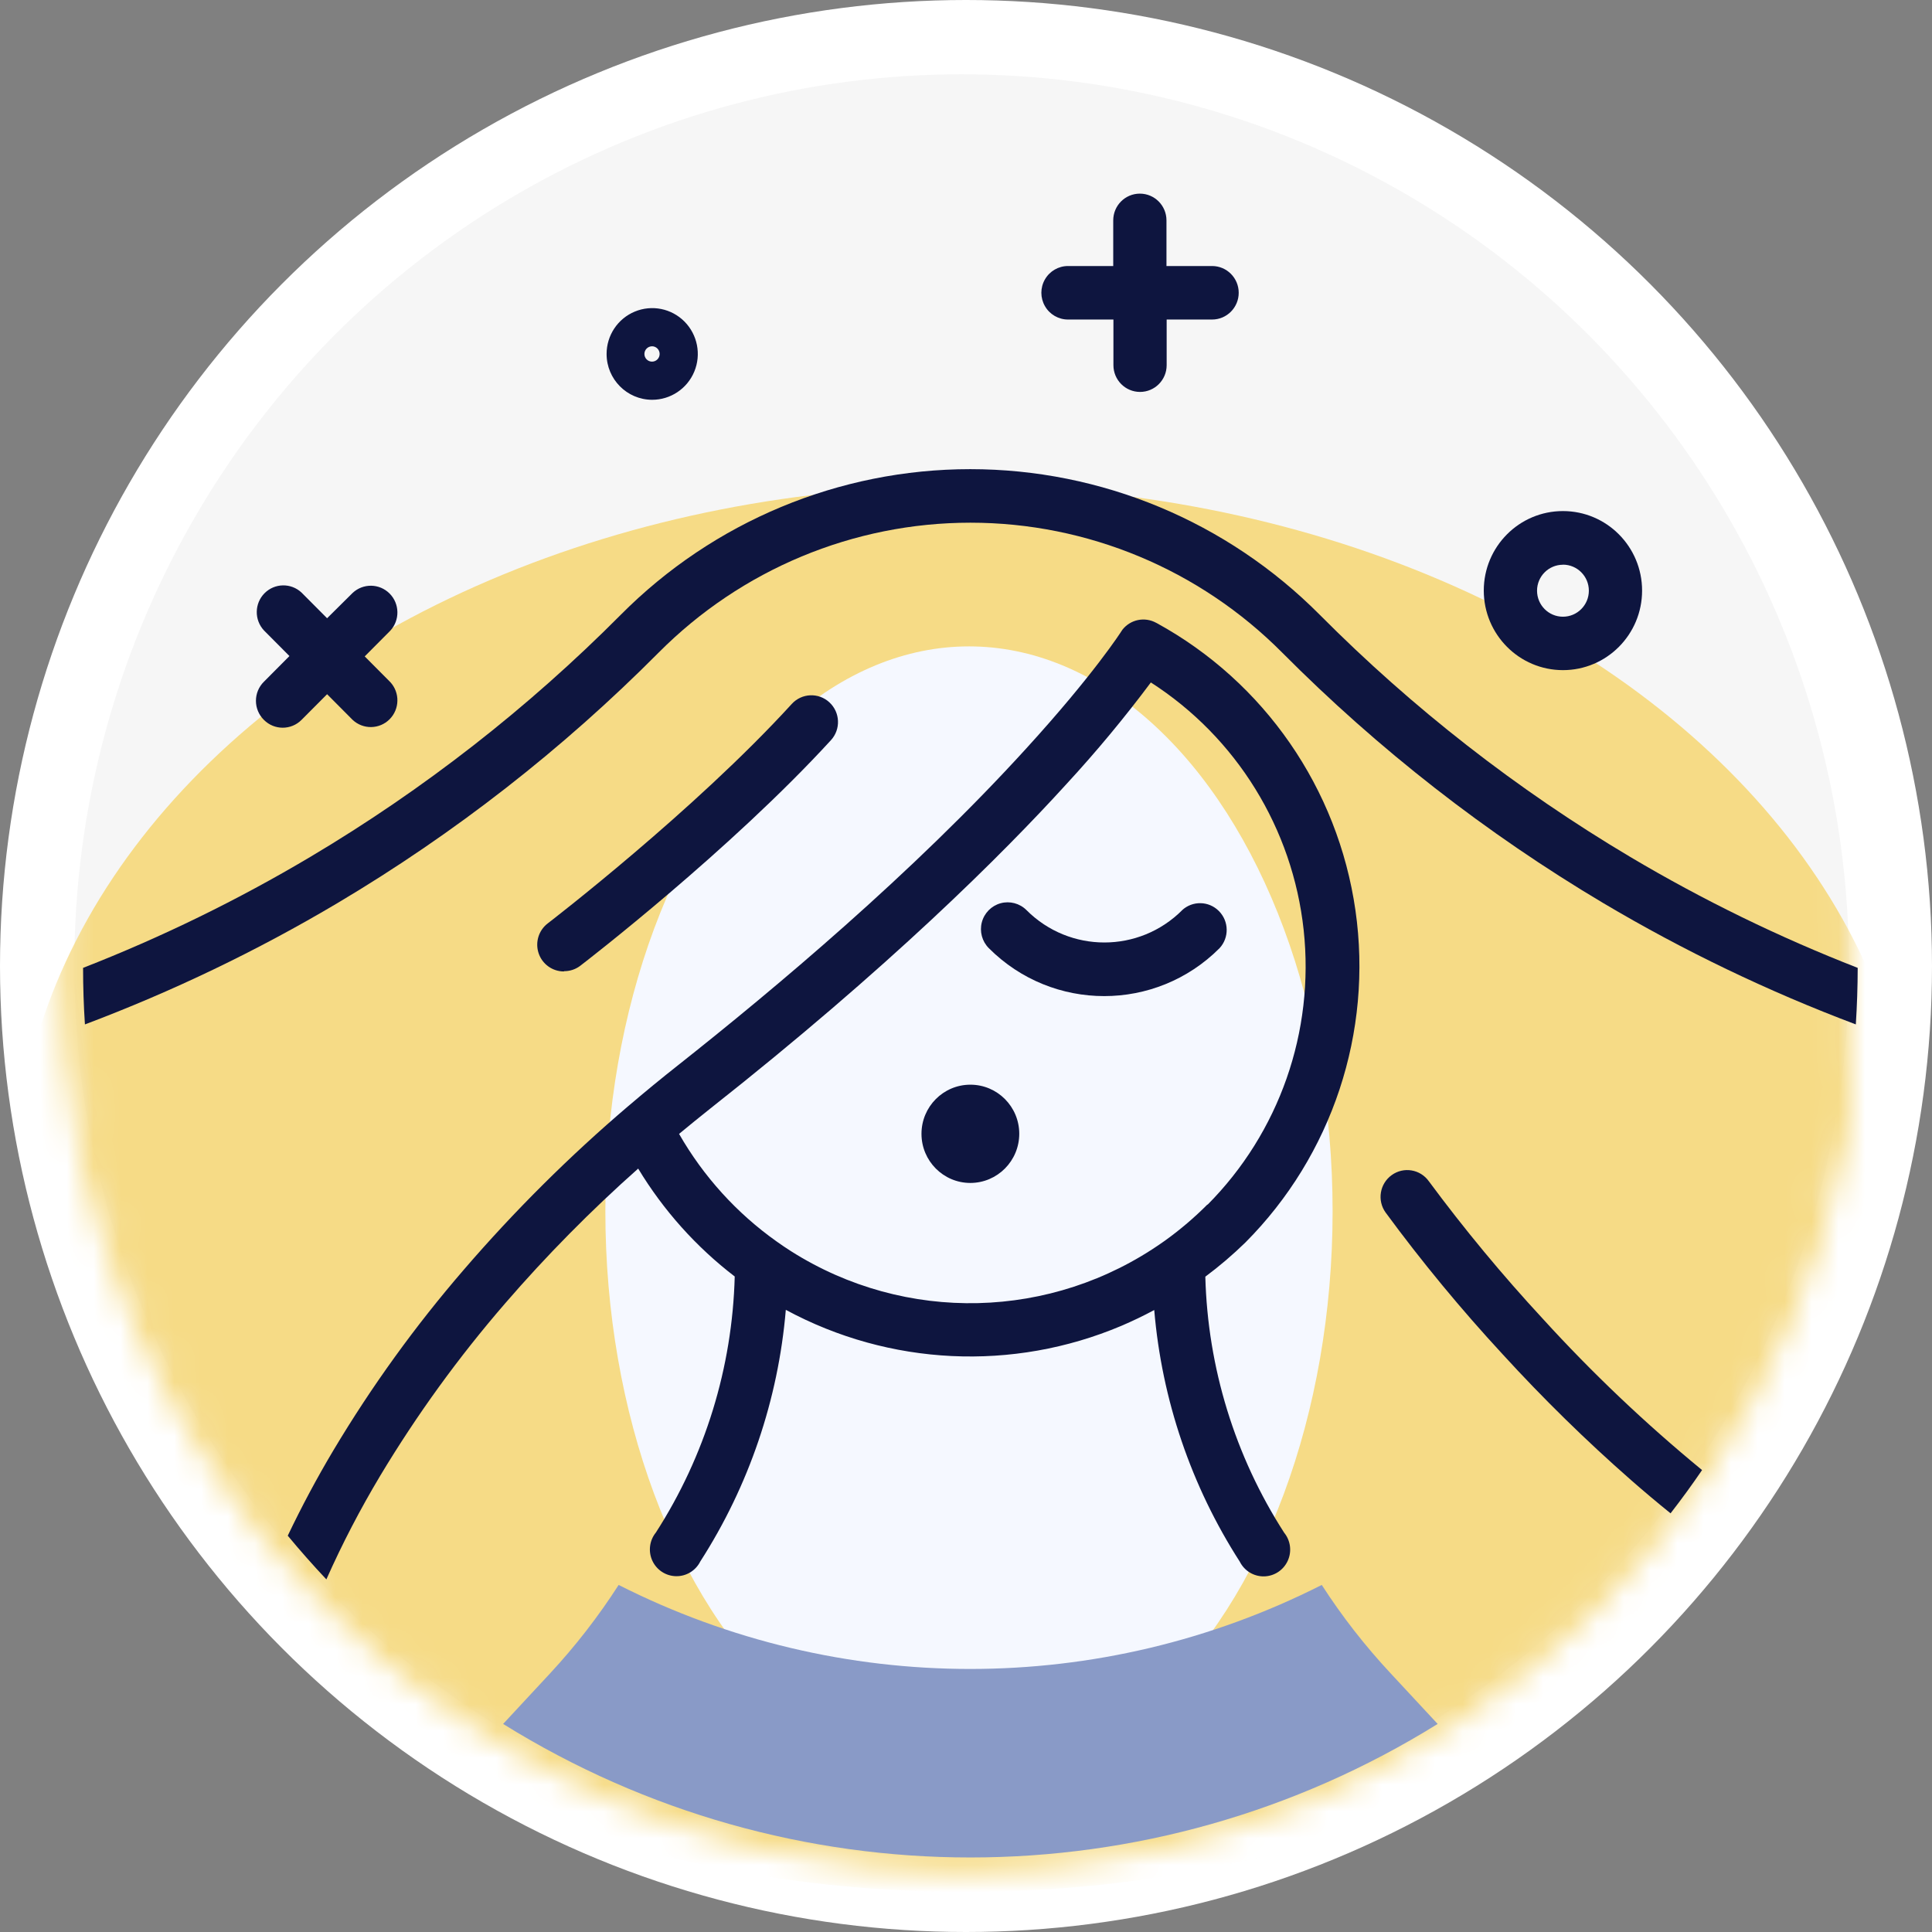 <svg width="72" height="72" viewBox="0 0 72 72" fill="none" xmlns="http://www.w3.org/2000/svg">
<rect x="0" y="0" width="72" height="72" fill="#808080" stroke="none"/>
<circle cx="36" cy="36" r="36" fill="white"/>
<g style="mix-blend-mode:multiply">
<ellipse cx="35.837" cy="36" rx="33.068" ry="33.231" fill="#F6F6F6"/>
</g>
<mask id="mask0_518_143223" style="mask-type:luminance" maskUnits="userSpaceOnUse" x="2" y="2" width="67" height="68">
<g style="mix-blend-mode:multiply">
<ellipse cx="35.837" cy="36" rx="33.068" ry="33.231" fill="white"/>
<ellipse cx="35.837" cy="36" rx="33.068" ry="33.231" stroke="white"/>
</g>
</mask>
<g mask="url(#mask0_518_143223)">
<ellipse cx="35.965" cy="44.308" rx="35.413" ry="26.201" fill="#F6DB86"/>
<ellipse cx="36.111" cy="45.141" rx="13.551" ry="21.052" fill="#F5F8FF"/>
</g>
<path fill-rule="evenodd" clip-rule="evenodd" d="M41.831 23.465C42.131 23.085 42.66 22.977 43.084 23.209L43.107 23.22C47.118 25.416 49.863 29.385 50.514 33.928C51.165 38.471 49.645 43.057 46.414 46.302C45.945 46.76 45.446 47.186 44.919 47.578C45.008 50.968 46.024 54.269 47.856 57.118C48.097 57.414 48.149 57.822 47.989 58.169C47.829 58.517 47.485 58.741 47.105 58.747C46.724 58.753 46.374 58.54 46.203 58.198C44.392 55.382 43.297 52.162 43.015 48.821C42.616 49.035 42.206 49.233 41.785 49.412C37.742 51.12 33.148 50.9 29.285 48.814C29.003 52.155 27.909 55.375 26.098 58.191C25.927 58.533 25.576 58.747 25.195 58.74C24.815 58.734 24.471 58.51 24.311 58.163C24.151 57.816 24.203 57.407 24.444 57.111C26.276 54.263 27.292 50.962 27.381 47.571C25.942 46.468 24.722 45.104 23.783 43.55C22.021 45.113 20.364 46.792 18.823 48.575C17.092 50.575 15.536 52.722 14.173 54.991C13.426 56.239 12.754 57.53 12.163 58.859C11.667 58.332 11.187 57.789 10.724 57.231C11.242 56.145 11.809 55.084 12.424 54.051C13.846 51.67 15.471 49.419 17.282 47.322C19.169 45.13 21.222 43.088 23.422 41.214L23.455 41.187C24.046 40.682 24.649 40.187 25.264 39.702C28.852 36.864 34.014 32.544 38.246 27.892C40.776 25.12 41.791 23.525 41.791 23.525L41.808 23.499L41.831 23.465ZM43.425 46.228C43.986 45.824 44.514 45.374 45.002 44.883L44.996 44.902C47.674 42.211 48.993 38.444 48.584 34.66C48.175 30.876 46.08 27.483 42.889 25.433C41.907 26.748 40.858 28.012 39.745 29.218C37.354 31.846 33.108 36.076 26.461 41.32C26.071 41.63 25.686 41.943 25.307 42.257C26.215 43.844 27.457 45.213 28.945 46.268C29.119 46.392 29.296 46.512 29.477 46.627C33.739 49.33 39.2 49.199 43.329 46.295L43.425 46.228Z" fill="#0E153F"/>
<path fill-rule="evenodd" clip-rule="evenodd" d="M49.182 22.91C52.647 26.396 56.536 29.428 60.756 31.936C63.464 33.544 66.299 34.926 69.231 36.07C69.229 36.777 69.206 37.479 69.161 38.177C65.898 36.948 62.748 35.435 59.747 33.654C55.386 31.061 51.368 27.926 47.786 24.323C44.706 21.222 40.525 19.479 36.165 19.479C31.805 19.479 27.624 21.222 24.543 24.323C20.961 27.926 16.942 31.061 12.579 33.654C9.579 35.435 6.428 36.948 3.165 38.177C3.119 37.481 3.096 36.779 3.096 36.07C6.025 34.926 8.856 33.543 11.561 31.936C15.781 29.428 19.669 26.396 23.135 22.91C26.587 19.436 31.272 17.484 36.158 17.484C41.044 17.484 45.73 19.436 49.182 22.91ZM53.249 44.022C54.57 45.807 55.987 47.517 57.495 49.146C59.336 51.167 61.32 53.051 63.431 54.785C63.056 55.335 62.665 55.872 62.257 56.397C61.765 56.001 61.273 55.586 60.779 55.154C59.103 53.684 57.509 52.121 56.004 50.475C54.45 48.795 52.992 47.029 51.636 45.185C51.316 44.737 51.418 44.114 51.864 43.793C52.309 43.471 52.93 43.574 53.249 44.022Z" fill="#0E153F"/>
<path fill-rule="evenodd" clip-rule="evenodd" d="M36.163 44.085C35.157 44.085 34.341 43.265 34.341 42.254C34.341 41.243 35.157 40.423 36.163 40.423C37.17 40.423 37.985 41.243 37.985 42.254C37.983 43.265 37.169 44.083 36.163 44.085Z" fill="#0E153F"/>
<path d="M44.06 33.916C42.455 35.526 39.858 35.526 38.253 33.916C38.001 33.665 37.634 33.568 37.291 33.661C36.948 33.755 36.681 34.025 36.59 34.371C36.499 34.716 36.599 35.084 36.851 35.336C39.227 37.717 43.073 37.717 45.449 35.336C45.813 34.943 45.802 34.331 45.424 33.951C45.047 33.571 44.437 33.56 44.047 33.926L44.06 33.916Z" fill="#0E153F"/>
<path fill-rule="evenodd" clip-rule="evenodd" d="M39.801 11.908H41.494V13.609C41.494 14.16 41.938 14.606 42.486 14.606C43.034 14.606 43.478 14.16 43.478 13.609V11.908H45.171C45.719 11.908 46.163 11.461 46.163 10.911C46.163 10.36 45.719 9.914 45.171 9.914H43.471V8.213C43.471 7.662 43.027 7.216 42.479 7.216C41.931 7.216 41.487 7.662 41.487 8.213V9.914H39.801C39.446 9.914 39.119 10.104 38.942 10.412C38.764 10.721 38.764 11.101 38.942 11.409C39.119 11.718 39.446 11.908 39.801 11.908ZM9.835 26.828C10.222 27.217 10.85 27.217 11.237 26.828L12.19 25.871L13.142 26.828C13.533 27.194 14.142 27.183 14.52 26.804C14.897 26.424 14.908 25.812 14.544 25.419L13.592 24.462L14.544 23.505C14.908 23.112 14.897 22.5 14.52 22.12C14.142 21.741 13.533 21.73 13.142 22.096L12.19 23.04L11.237 22.083C10.846 21.717 10.237 21.728 9.859 22.107C9.482 22.487 9.471 23.099 9.835 23.492L10.787 24.449L9.835 25.406C9.645 25.593 9.538 25.849 9.538 26.117C9.538 26.384 9.645 26.641 9.835 26.828ZM25.874 13.849C25.609 14.487 24.987 14.901 24.299 14.899C23.363 14.895 22.606 14.131 22.606 13.191C22.606 12.499 23.021 11.876 23.657 11.612C24.293 11.348 25.024 11.495 25.51 11.985C25.995 12.475 26.139 13.211 25.874 13.849ZM24.299 12.905C24.456 12.905 24.583 13.033 24.583 13.191C24.583 13.349 24.456 13.477 24.299 13.477C24.142 13.477 24.015 13.349 24.015 13.191C24.016 13.034 24.142 12.907 24.299 12.905ZM61.196 22.01C61.196 23.647 59.875 24.974 58.246 24.974C56.618 24.973 55.298 23.646 55.296 22.01C55.296 20.373 56.617 19.046 58.246 19.046C59.875 19.046 61.196 20.373 61.196 22.01ZM58.246 21.043C58.779 21.043 59.212 21.477 59.212 22.013C59.212 22.549 58.779 22.983 58.246 22.983C57.713 22.983 57.281 22.549 57.281 22.013C57.282 21.479 57.714 21.046 58.246 21.046V21.043ZM21.614 36C21.442 36.127 21.235 36.194 21.022 36.193L21.015 36.203C20.589 36.204 20.209 35.931 20.073 35.525C19.937 35.119 20.074 34.671 20.413 34.412C20.466 34.372 25.869 30.221 29.507 26.234C29.878 25.828 30.505 25.801 30.909 26.174C31.313 26.547 31.339 27.177 30.968 27.583C27.215 31.68 21.842 35.828 21.614 36Z" fill="#0E153F"/>
<path d="M49.258 59.066C41.018 63.241 31.295 63.241 23.055 59.066C22.301 60.24 21.445 61.344 20.496 62.366L18.75 64.246C29.42 70.881 42.906 70.881 53.577 64.246L51.821 62.356C50.871 61.338 50.013 60.237 49.258 59.066Z" fill="#899AC7"/>
</svg>
